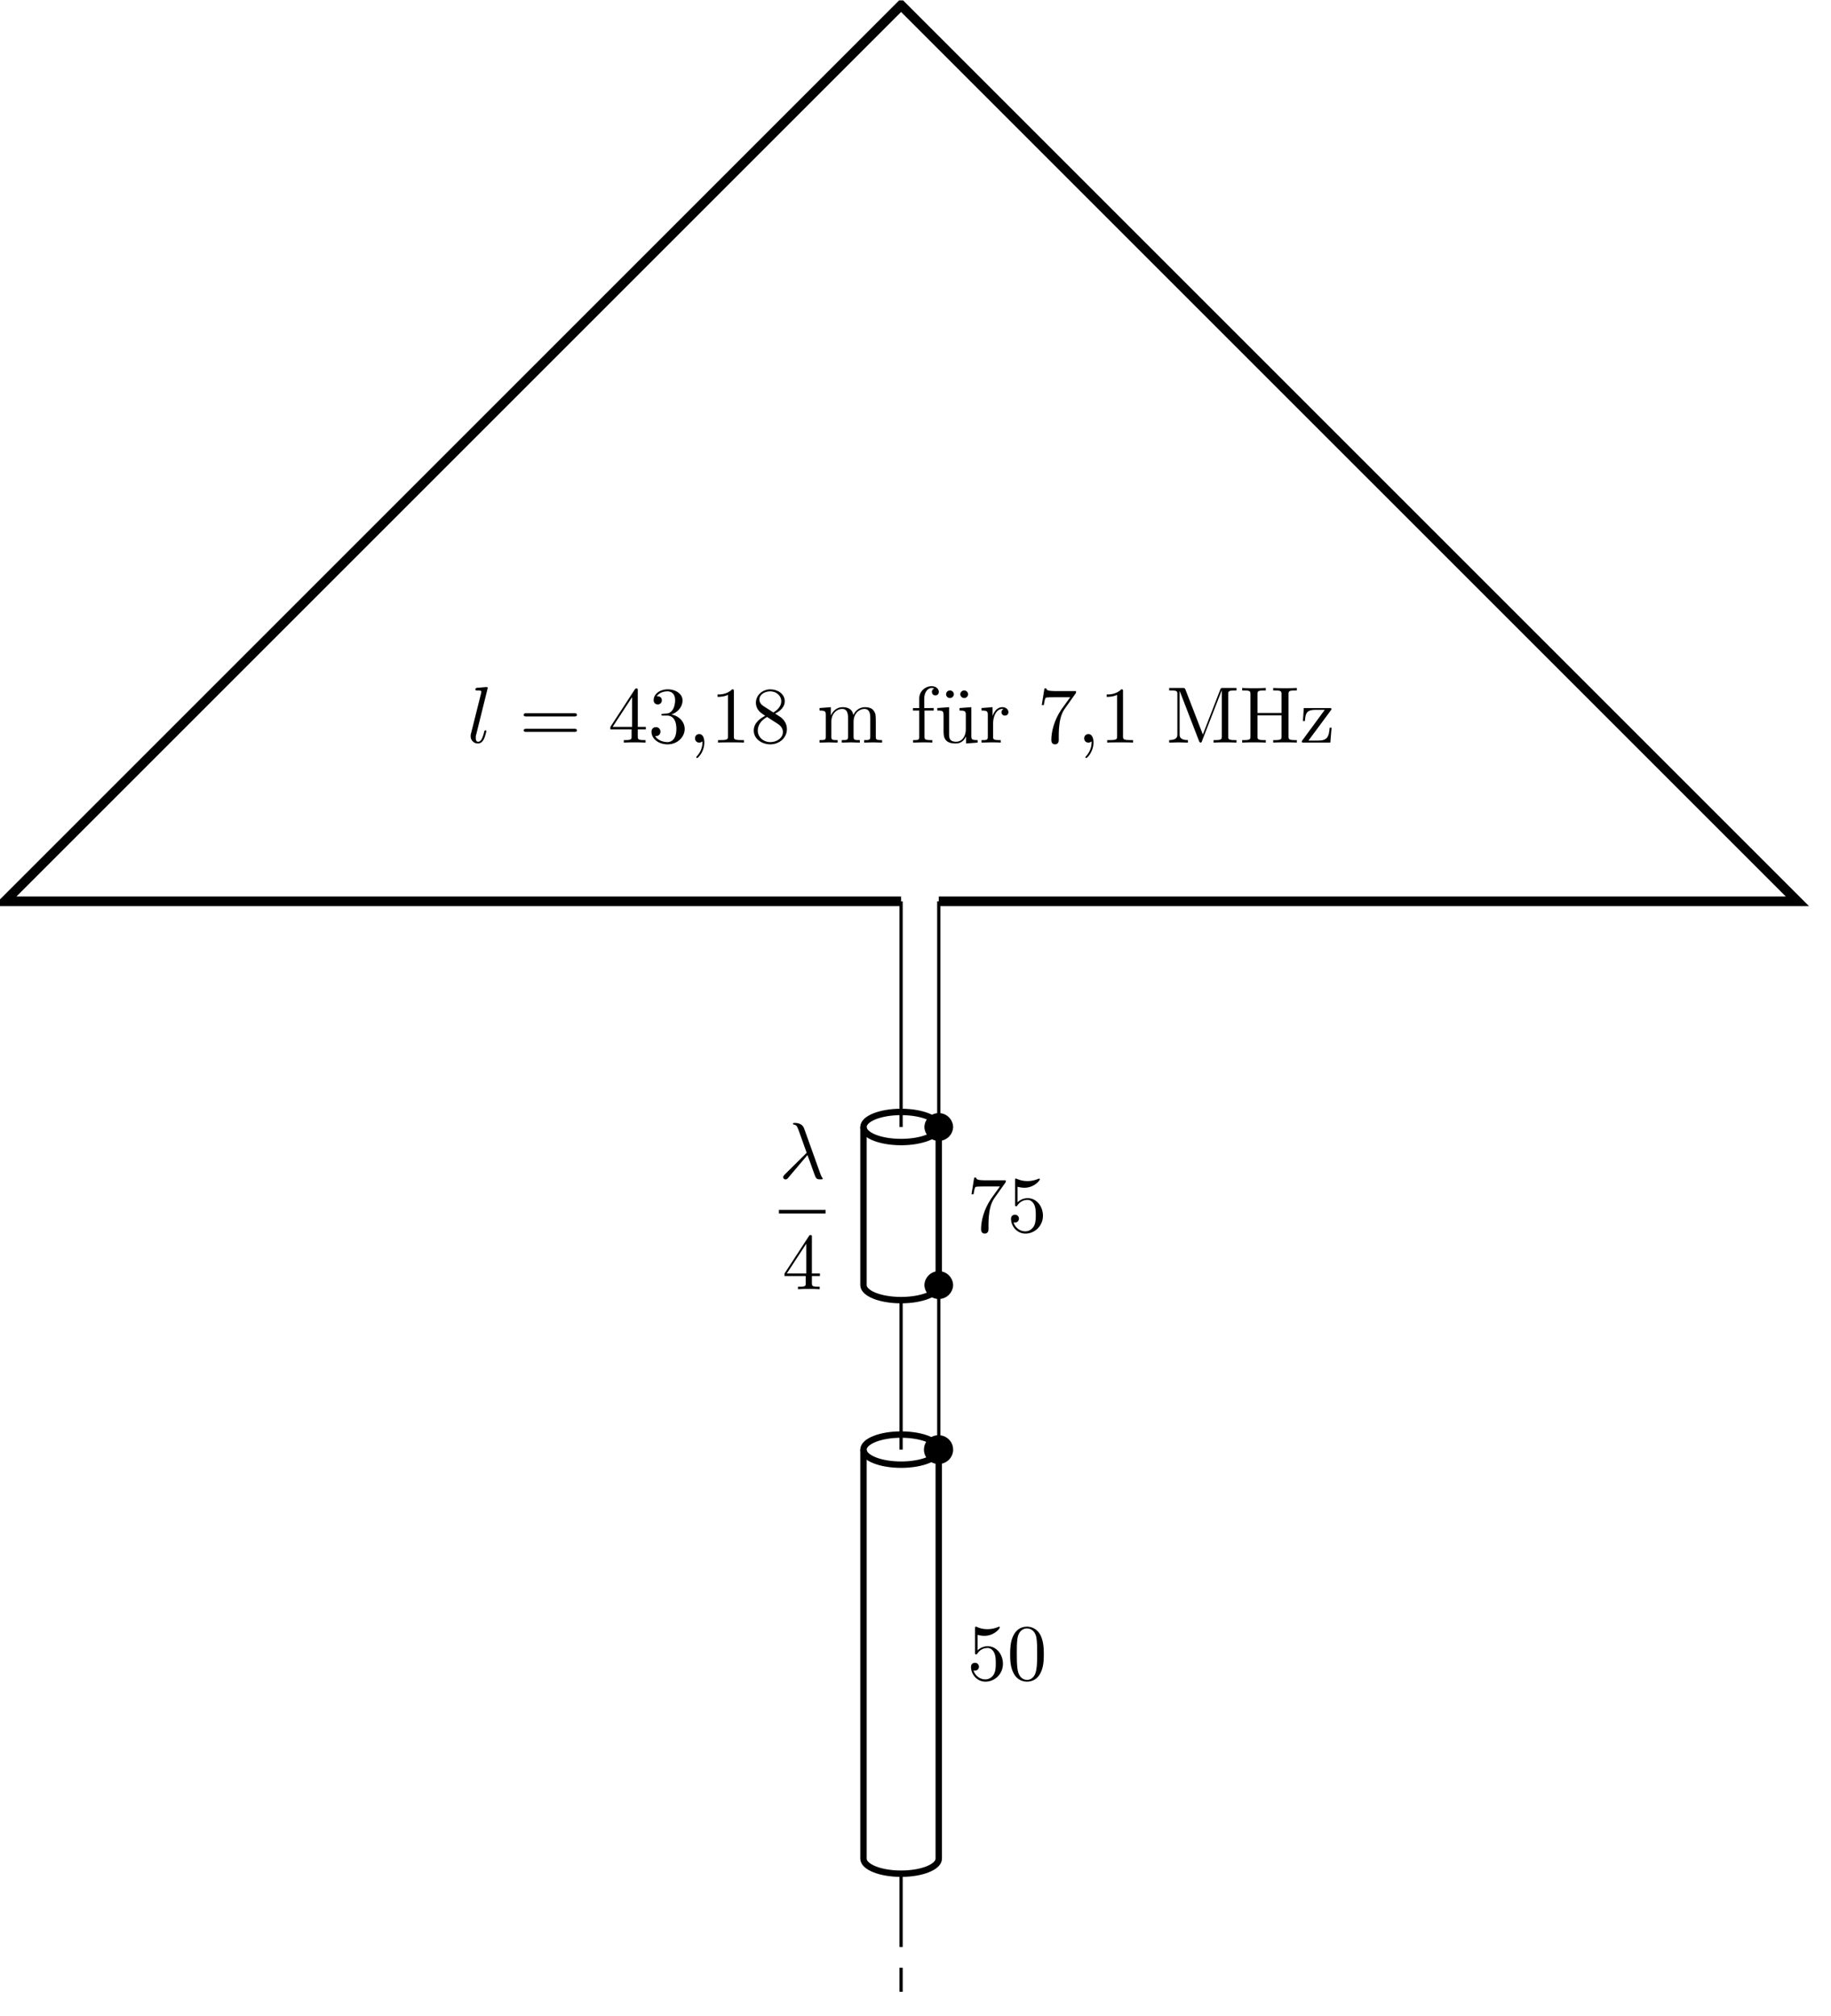 <svg xmlns="http://www.w3.org/2000/svg" xmlns:xlink="http://www.w3.org/1999/xlink" width="227.73" height="250.8"><defs><path id="c" d="M2.563-6.797c0-.016 0-.11-.126-.11-.234 0-.953.079-1.218.095-.078.015-.188.03-.188.218 0 .11.11.11.25.11.485 0 .485.078.485.172l-.032.187-1.25 4.984a.973.973 0 0 0-.046.329.89.89 0 0 0 .906.921c.328 0 .578-.203.75-.562.172-.375.297-.953.297-.969 0-.094-.094-.094-.125-.094-.094 0-.11.032-.141.172-.172.64-.36 1.235-.75 1.235-.297 0-.297-.313-.297-.453 0-.25 0-.297.063-.485Zm0 0"/><path id="r" d="M3.547-2.906c.422 1.047.89 2.562 1.047 2.797.156.218.265.218.531.218h.219c.093-.015.11-.062.11-.093 0-.032-.016-.063-.048-.094-.093-.11-.156-.266-.234-.453L3.14-6.203c-.203-.578-.735-.703-1.203-.703-.063 0-.188 0-.188.11 0 .077.078.093.094.093.328.062.39.125.64.797l.97 2.718-2.75 2.72C.593-.345.53-.282.53-.157c0 .172.14.281.297.281.156 0 .25-.11.328-.203Zm0 0"/><path id="d" d="M7.172-3.453c0-.203-.188-.203-.328-.203H.89c-.141 0-.328 0-.328.203s.187.203.328.203h5.953c.14 0 .328 0 .328-.203m0 1.937c0-.203-.188-.203-.328-.203H.89c-.141 0-.328 0-.328.203 0 .188.187.188.328.188h5.953c.14 0 .328 0 .328-.188m0 0"/><path id="e" d="M4.688-1.64v-.313h-1v-4.531c0-.188 0-.25-.157-.25-.094 0-.125 0-.203.109L.281-1.953v.312h2.64v.86c0 .36-.015.469-.75.469h-.218V0c.422-.031.938-.031 1.344-.031.422 0 .953 0 1.36.031v-.312h-.204c-.734 0-.766-.11-.766-.47v-.859Zm-1.704-.313H.563l2.421-3.703Zm0 0"/><path id="f" d="M4.547-1.703c0-.813-.625-1.594-1.656-1.797.812-.266 1.39-.969 1.39-1.75 0-.828-.875-1.375-1.828-1.375-1.015 0-1.765.594-1.765 1.344 0 .328.218.531.5.531a.492.492 0 0 0 .515-.516c0-.5-.469-.5-.625-.5.313-.484.969-.609 1.328-.609.406 0 .953.219.953 1.11 0 .124-.015.702-.28 1.14-.298.469-.626.5-.876.516-.078 0-.328.03-.39.03-.079 0-.157.017-.157.11 0 .11.078.11.25.11h.438c.812 0 1.172.687 1.172 1.656 0 1.36-.672 1.64-1.11 1.64-.437 0-1.187-.171-1.531-.75.344.047.656-.171.656-.546 0-.36-.265-.563-.562-.563-.235 0-.547.14-.547.578 0 .907.922 1.563 2 1.563 1.219 0 2.125-.906 2.125-1.922m0 0"/><path id="g" d="M2.016-.016c0-.625-.235-1.046-.625-1.046-.36 0-.532.28-.532.53 0 .266.172.532.532.532.14 0 .28-.062.39-.156a2.56 2.56 0 0 1-.703 1.86c-.047.062-.062.062-.062.109 0 .062.046.109.093.109.125 0 .907-.781.907-1.938m0 0"/><path id="h" d="M4.172 0v-.312h-.313c-.906 0-.937-.11-.937-.47v-5.593c0-.234 0-.25-.219-.25-.625.64-1.5.64-1.812.64v.298c.187 0 .78 0 1.297-.25v5.156c0 .36-.032.469-.922.469H.953V0c.344-.031 1.203-.031 1.61-.031.39 0 1.265 0 1.609.031m0 0"/><path id="i" d="M4.547-1.672c0-.36-.11-.812-.484-1.219-.188-.218-.344-.312-.985-.718.719-.36 1.203-.875 1.203-1.532 0-.921-.89-1.484-1.797-1.484-.984 0-1.796.734-1.796 1.656 0 .188.015.625.437 1.094.11.125.484.375.719.547C1.28-3.047.422-2.484.422-1.5.422-.453 1.438.219 2.484.219c1.125 0 2.063-.828 2.063-1.89M3.844-5.14c0 .563-.39 1.047-.985 1.391l-1.234-.797c-.453-.297-.5-.64-.5-.812 0-.61.64-1.016 1.36-1.016.718 0 1.359.516 1.359 1.234m.203 3.829c0 .734-.75 1.25-1.563 1.25C1.625-.062.922-.672.922-1.5c0-.578.312-1.219 1.156-1.687l1.219.78c.281.188.75.485.75 1.095m0 0"/><path id="j" d="M8.094 0v-.312c-.516 0-.766 0-.781-.297v-1.907c0-.843 0-1.156-.313-1.515-.125-.172-.453-.375-1.031-.375-.844 0-1.282.61-1.453.984-.141-.875-.875-.984-1.328-.984-.72 0-1.188.437-1.47 1.047v-1.047l-1.405.11v.312c.703 0 .78.078.78.562V-.75c0 .438-.109.438-.78.438V0l1.125-.031L2.563 0v-.312c-.672 0-.782 0-.782-.438v-1.844c0-1.031.703-1.594 1.344-1.594.625 0 .734.547.734 1.11V-.75c0 .438-.109.438-.78.438V0l1.124-.031L5.328 0v-.312c-.672 0-.781 0-.781-.438v-1.844c0-1.031.703-1.594 1.344-1.594.625 0 .734.547.734 1.11V-.75c0 .438-.11.438-.766.438V0l1.125-.031Zm0 0"/><path id="k" d="M3.547-6.312c0-.375-.36-.704-.89-.704-.704 0-1.548.532-1.548 1.579v1.14H.33v.313h.78V-.75c0 .438-.109.438-.765.438V0l1.125-.031c.406 0 .875 0 1.265.031v-.312h-.203c-.734 0-.765-.11-.765-.47v-3.202h1.14v-.313H1.734v-1.14c0-.875.485-1.36.922-1.36.031 0 .188 0 .328.063a.44.44 0 0 0-.296.422c0 .234.156.437.421.437.297 0 .438-.203.438-.437m0 0"/><path id="l" d="M5.328 0v-.312c-.703 0-.781-.063-.781-.547v-3.547l-1.469.11v.312c.703 0 .781.078.781.562v1.766c0 .875-.468 1.547-1.203 1.547-.828 0-.875-.47-.875-.985v-3.312l-1.468.11v.312c.78 0 .78.03.78.922v1.484c0 .781 0 1.687 1.516 1.687.563 0 1-.28 1.282-.89v.89ZM2.375-6.016a.484.484 0 0 0-.484-.468.473.473 0 0 0-.485.468c0 .25.203.47.469.47.313 0 .5-.25.5-.47m1.766 0a.474.474 0 0 0-.485-.468.483.483 0 0 0-.484.468c0 .25.219.47.484.47.313 0 .485-.25.485-.47m0 0"/><path id="m" d="M3.625-3.797c0-.312-.312-.61-.734-.61-.735 0-1.094.673-1.235 1.11v-1.11l-1.375.11v.313c.688 0 .782.078.782.562V-.75c0 .438-.11.438-.782.438V0l1.125-.031c.407 0 .875 0 1.266.031v-.312h-.203c-.735 0-.75-.11-.75-.47v-1.53c0-.985.406-1.876 1.172-1.876.062 0 .078 0 .109.016a.433.433 0 0 0-.234.39c0 .282.203.423.422.423.187 0 .437-.11.437-.438m0 0"/><path id="n" d="M4.828-6.406H2.406c-1.219 0-1.234-.14-1.265-.328H.89L.563-4.672h.25c.03-.172.109-.797.25-.906.062-.063.843-.063.968-.063h2.063L2.969-4.078C2.079-2.734 1.75-1.344 1.75-.328c0 .094 0 .547.453.547.469 0 .469-.453.469-.547v-.516c0-.547.031-1.094.11-1.625.03-.234.171-1.078.609-1.703l1.343-1.89c.094-.125.094-.141.094-.344m0 0"/><path id="o" d="M8.75 0v-.312h-.234c-.766 0-.797-.11-.797-.47v-5.234c0-.359.031-.468.797-.468h.234v-.313H7.063c-.25 0-.25.016-.329.188L4.563-1 2.406-6.578c-.094-.219-.125-.219-.36-.219H.376v.313h.234c.766 0 .782.109.782.468v4.97c0 .265 0 .734-1.016.734V0l1.156-.031L2.703 0v-.312c-1.031 0-1.031-.47-1.031-.735v-5.36h.016l2.39 6.188c.047.125.11.219.203.219.11 0 .14-.078.172-.187l2.453-6.297h.016v5.703c0 .36-.031.469-.797.469h-.234V0c.375-.031 1.047-.031 1.437-.031.39 0 1.047 0 1.422.031m0 0"/><path id="p" d="M7.125 0v-.312h-.234c-.766 0-.797-.11-.797-.47v-5.234c0-.359.031-.468.797-.468h.234v-.313c-.344.031-1.078.031-1.469.031-.375 0-1.125 0-1.468-.03v.312h.234c.781 0 .797.109.797.468v2.329H2.234v-2.329c0-.359.032-.468.797-.468h.235v-.313c-.344.031-1.078.031-1.47.031-.374 0-1.124 0-1.468-.03v.312h.235c.765 0 .796.109.796.468V-.78c0 .36-.03.469-.796.469H.328V0c.344-.031 1.078-.031 1.469-.031.375 0 1.125 0 1.469.031v-.312H3.03c-.765 0-.797-.11-.797-.47V-3.39H5.22v2.61c0 .36-.016.469-.797.469h-.234V0C4.53-.031 5.28-.031 5.656-.031s1.125 0 1.469.031m0 0"/><path id="q" d="M3.984-1.86H3.75C3.656-.686 3.438-.25 2.297-.25H1.109l2.766-3.734c.094-.11.094-.141.094-.172 0-.14-.078-.14-.25-.14H.53l-.11 1.609h.25c.063-1.016.25-1.391 1.345-1.391H3.14L.375-.312c-.094.109-.094.125-.094.171C.281 0 .344 0 .531 0h3.297Zm0 0"/><path id="s" d="M2.922-1.64v.859c0 .36-.016.469-.75.469h-.219V0c.422-.031.938-.031 1.344-.031.422 0 .953 0 1.36.031v-.312h-.204c-.734 0-.766-.11-.766-.47v-.859h1v-.312h-1v-4.531c0-.188 0-.25-.156-.25-.094 0-.125 0-.203.109L.281-1.953v.312Zm.062-.313H.563l2.421-3.703Zm0 0"/><path id="t" d="M4.734-6.062c.094-.125.094-.141.094-.344H2.406c-1.219 0-1.234-.14-1.265-.328H.89L.563-4.672h.25c.03-.172.109-.797.25-.906.062-.063.843-.063.968-.063h2.063c-.11.157-.907 1.235-1.125 1.563-.89 1.344-1.219 2.734-1.219 3.75 0 .094 0 .547.453.547.469 0 .469-.453.469-.547v-.516c0-.547.031-1.094.11-1.625.03-.234.171-1.078.609-1.703Zm0 0"/><path id="u" d="M4.469-2c0-1.187-.813-2.187-1.89-2.187-.485 0-.907.171-1.267.515v-1.937c.204.062.532.125.844.125 1.235 0 1.922-.907 1.922-1.032 0-.062-.031-.109-.094-.109-.015 0-.03 0-.078.031-.203.078-.687.282-1.36.282-.39 0-.858-.063-1.327-.282-.078-.031-.094-.031-.11-.031-.109 0-.109.078-.109.25v2.938c0 .187 0 .265.14.265.079 0 .094-.031.141-.094.11-.156.469-.703 1.282-.703.515 0 .765.469.843.64.156.376.172.767.172 1.267 0 .343 0 .937-.234 1.359-.235.39-.61.64-1.063.64-.734 0-1.297-.53-1.469-1.109.032 0 .063.016.172.016.329 0 .5-.25.5-.485a.48.48 0 0 0-.5-.484c-.14 0-.484.063-.484.516C.5-.75 1.188.219 2.297.219 3.453.219 4.469-.734 4.469-2m0 0"/><path id="v" d="M4.578-3.187c0-.797-.047-1.594-.39-2.329-.47-.953-1.282-1.109-1.704-1.109-.593 0-1.312.25-1.734 1.188-.312.687-.36 1.453-.36 2.25 0 .75.032 1.64.454 2.406.422.797 1.14 1 1.64 1 .532 0 1.282-.203 1.72-1.156.327-.688.374-1.47.374-2.25M2.484 0c-.39 0-.984-.25-1.156-1.203-.11-.594-.11-1.516-.11-2.094 0-.64 0-1.297.079-1.844.187-1.171.937-1.265 1.187-1.265.329 0 .985.172 1.172 1.156.094.563.094 1.313.094 1.953 0 .735 0 1.422-.11 2.047C3.5-.297 2.923 0 2.485 0m0 0"/><clipPath id="a"><path d="M0 .047h227.46V130H0Zm0 0"/></clipPath><clipPath id="b"><path d="M111 239h2v11.55h-2Zm0 0"/></clipPath></defs><path fill="none" stroke="#000" stroke-miterlimit="10" stroke-width=".399" d="M112.074 239.207v-6.133m0-54.625v-16.722m0-23.41v-18.391m0 0v-7.805"/><path fill="none" stroke="#000" stroke-miterlimit="10" stroke-width=".796" d="M107.395 180.324V231.2c0 1.035 2.093 1.875 4.68 1.875 2.585 0 4.683-.84 4.683-1.875v-50.875c0-1.035-2.098-1.875-4.684-1.875-2.586 0-4.68.84-4.68 1.875"/><path fill="none" stroke="#000" stroke-miterlimit="10" stroke-width=".796" d="M107.395 180.324c0 1.031 2.093 1.871 4.68 1.871 2.585 0 4.683-.84 4.683-1.87"/><path fill="none" stroke="#000" stroke-miterlimit="10" stroke-width=".399" d="M112.074 180.324v-1.875"/><path fill="none" stroke="#000" stroke-miterlimit="10" stroke-width=".796" d="M107.395 140.191v19.664c0 1.036 2.093 1.872 4.68 1.872 2.585 0 4.683-.836 4.683-1.872v-19.664c0-1.035-2.098-1.875-4.684-1.875-2.586 0-4.68.84-4.68 1.875"/><path fill="none" stroke="#000" stroke-miterlimit="10" stroke-width=".796" d="M107.395 140.191c0 1.036 2.093 1.871 4.68 1.871 2.585 0 4.683-.835 4.683-1.87"/><path fill="none" stroke="#000" stroke-miterlimit="10" stroke-width=".399" d="M112.074 140.191v-1.875"/><g clip-path="url(#a)"><path fill="none" stroke="#000" stroke-miterlimit="10" stroke-width="1.195" d="M112.074 112.121H56.336m0 0H.598l55.738-55.738m0 0L112.074.644l55.739 55.739m0 0 55.742 55.738h-53.399m0 0h-53.398"/></g><path fill="none" stroke="#000" stroke-miterlimit="10" stroke-width=".399" d="M116.758 112.121v14.035m0 0v14.035"/><path stroke="#000" stroke-miterlimit="10" stroke-width=".399" d="M118.344 140.191a1.587 1.587 0 0 0-3.172 0 1.587 1.587 0 0 0 3.172 0Zm0 0"/><g clip-path="url(#b)"><path fill="none" stroke="#000" stroke-dasharray="2.985 2.985" stroke-miterlimit="10" stroke-width=".399" d="M112.074 239.207v5.57m0 0v5.575"/></g><path fill="none" stroke="#000" stroke-miterlimit="10" stroke-width=".399" d="M116.758 180.324V170.09m0 0v-10.235"/><path stroke="#000" stroke-miterlimit="10" stroke-width=".399" d="M118.344 180.324c0-.879-.711-1.586-1.586-1.586a1.585 1.585 0 1 0 0 3.168c.875 0 1.586-.707 1.586-1.582ZM118.344 159.855a1.587 1.587 0 0 0-3.172 0 1.587 1.587 0 0 0 3.172 0Zm0 0"/><use xlink:href="#c" x="58.1" y="92.374"/><use xlink:href="#d" x="64.578" y="92.374"/><use xlink:href="#e" x="75.634" y="92.374"/><use xlink:href="#f" x="80.609" y="92.374"/><use xlink:href="#g" x="85.585" y="92.374"/><use xlink:href="#h" x="88.351" y="92.374"/><use xlink:href="#i" x="93.326" y="92.374"/><use xlink:href="#j" x="101.615" y="92.374"/><use xlink:href="#k" x="113.218" y="92.374"/><use xlink:href="#l" x="116.263" y="92.374"/><use xlink:href="#m" x="121.796" y="92.374"/><use xlink:href="#n" x="129.01" y="92.374"/><use xlink:href="#g" x="133.986" y="92.374"/><use xlink:href="#h" x="136.752" y="92.374"/><use xlink:href="#o" x="145.041" y="92.374"/><use xlink:href="#p" x="154.166" y="92.374"/><use xlink:href="#q" x="161.629" y="92.374"/><use xlink:href="#r" x="96.877" y="146.589"/><path fill="none" stroke="#000" stroke-miterlimit="10" stroke-width=".447" d="M96.879 150.73h5.805"/><use xlink:href="#s" x="97.292" y="160.37"/><use xlink:href="#t" x="120.271" y="153.23"/><use xlink:href="#u" x="125.247" y="153.23"/><use xlink:href="#u" x="120.271" y="208.969"/><use xlink:href="#v" x="125.247" y="208.969"/></svg>